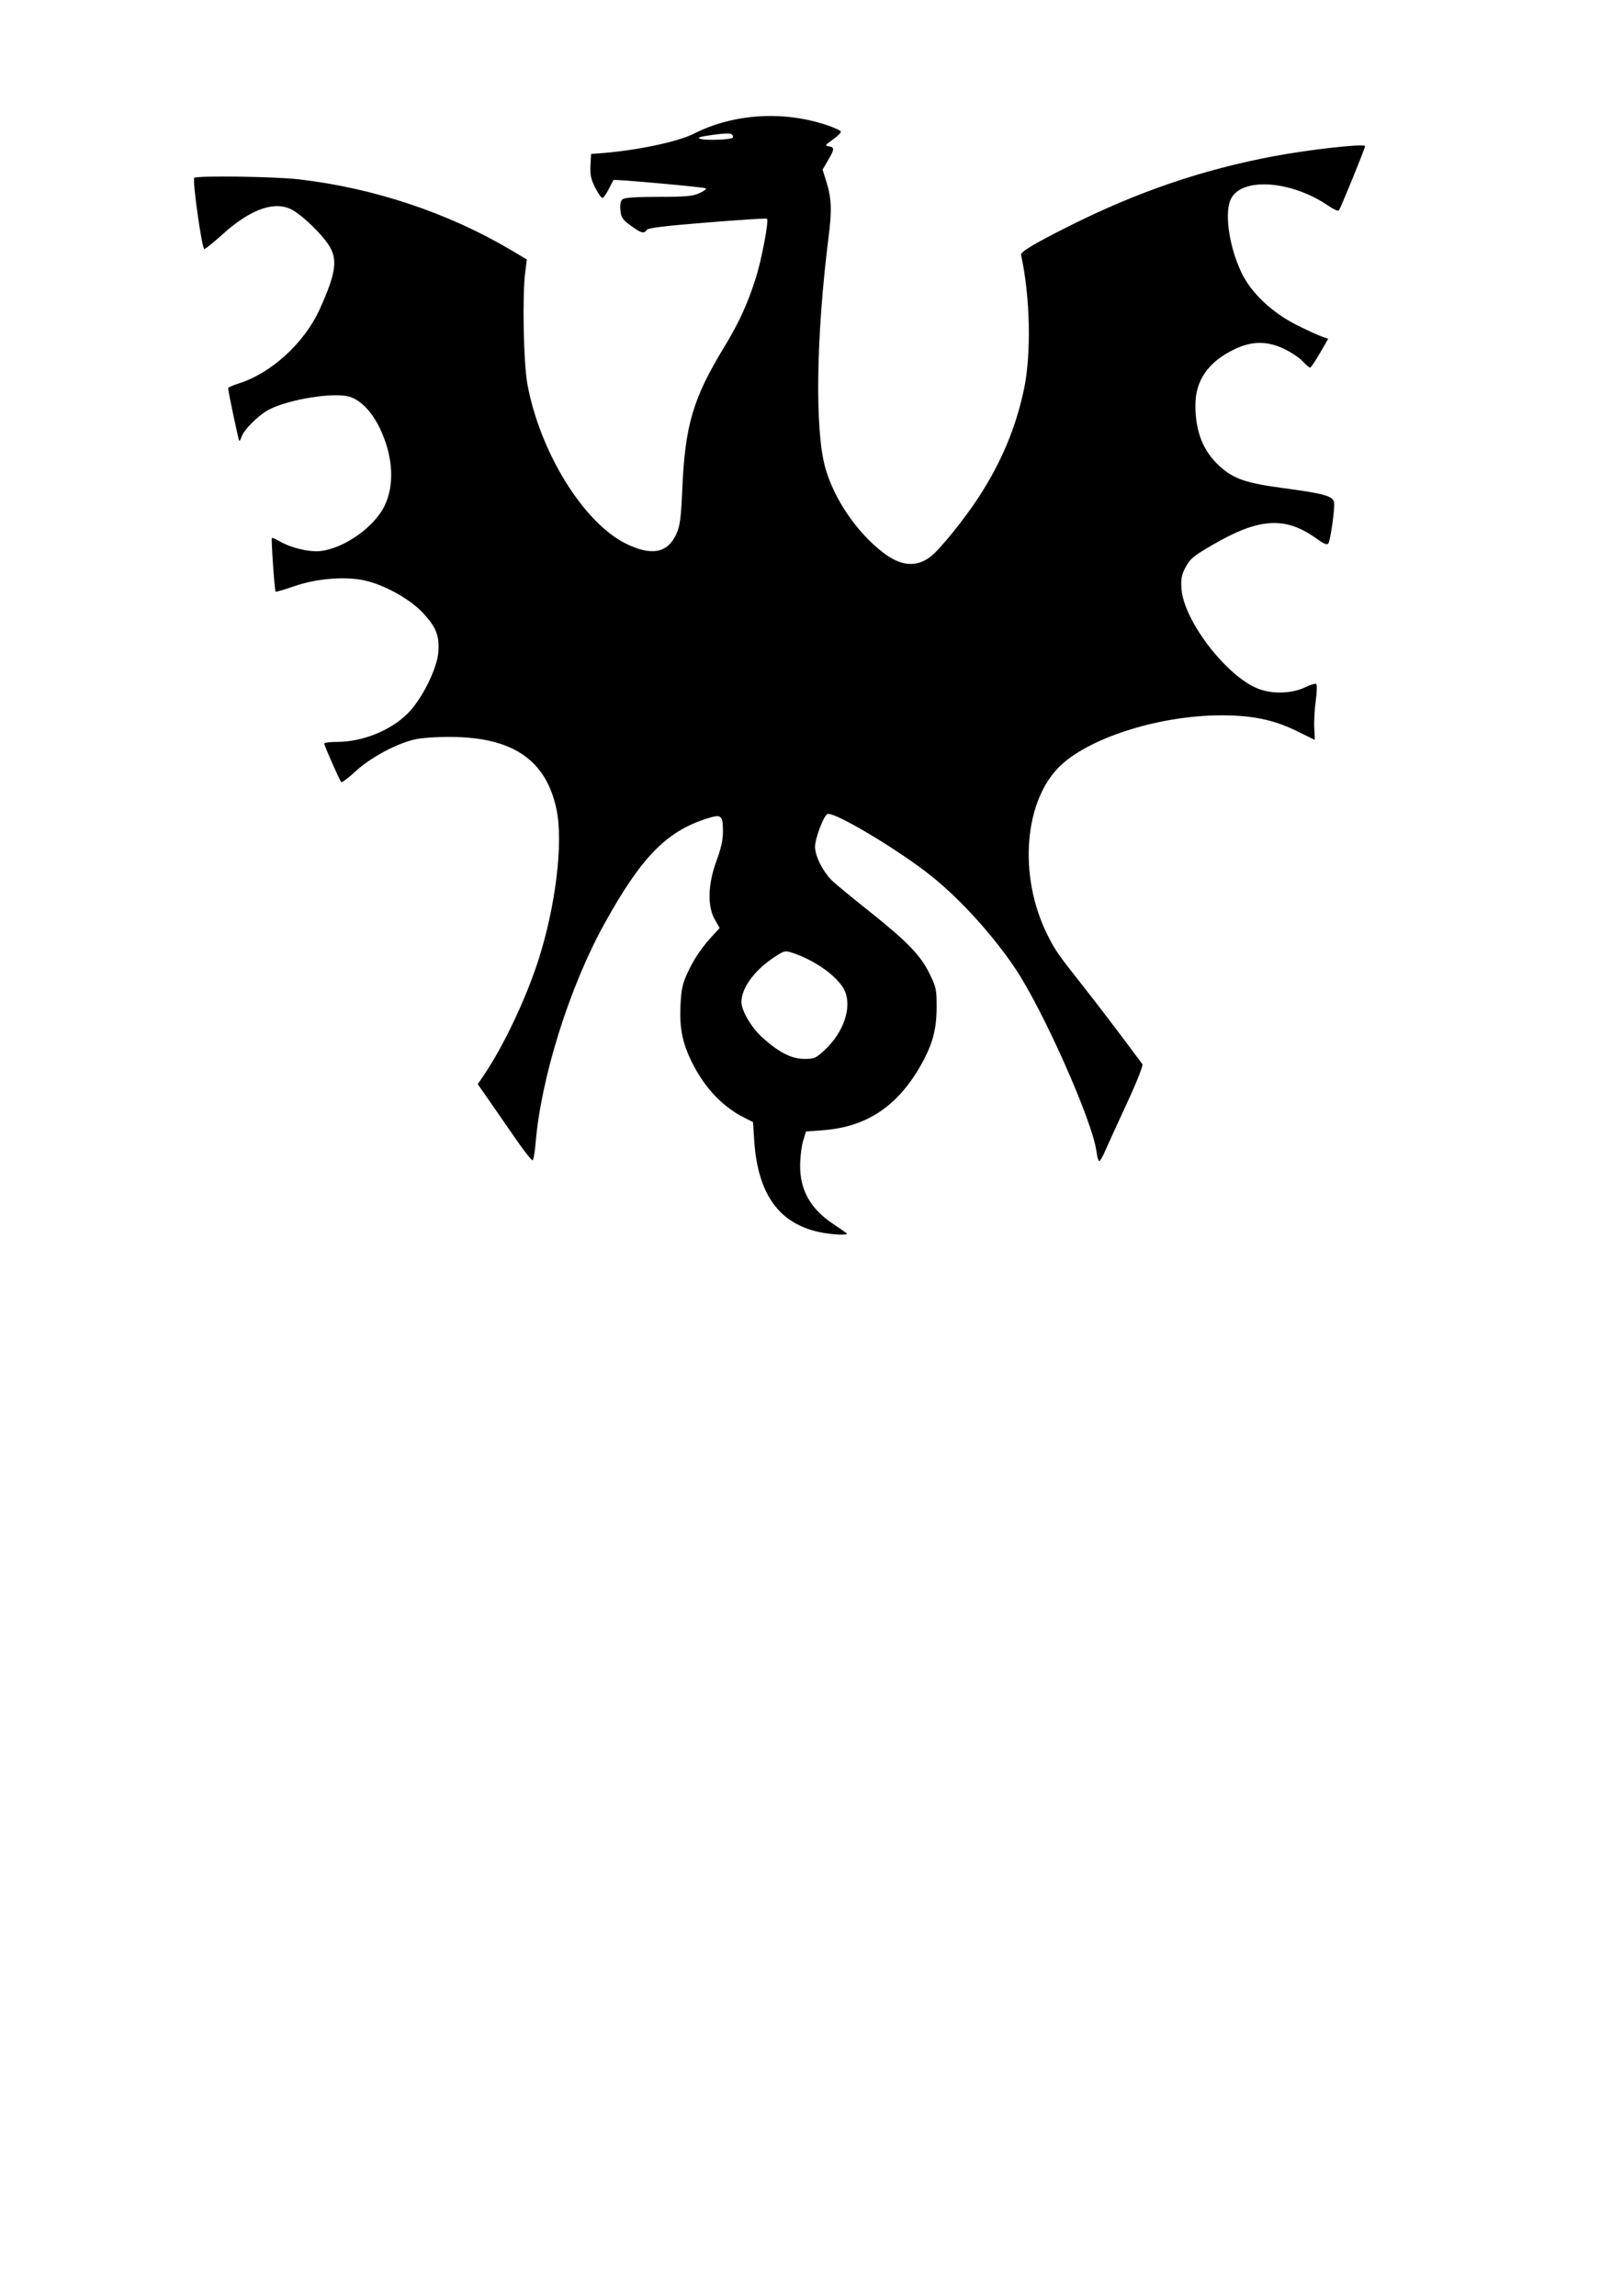 <?xml version="1.0" encoding="UTF-8" standalone="no"?>
<!-- Created with Inkscape (http://www.inkscape.org/) -->

<svg
   xmlns:dc="http://purl.org/dc/elements/1.1/"
   xmlns:cc="http://creativecommons.org/ns#"
   xmlns:rdf="http://www.w3.org/1999/02/22-rdf-syntax-ns#"
   xmlns:svg="http://www.w3.org/2000/svg"
   xmlns="http://www.w3.org/2000/svg"
   xmlns:sodipodi="http://sodipodi.sourceforge.net/DTD/sodipodi-0.dtd"
   xmlns:inkscape="http://www.inkscape.org/namespaces/inkscape"
   width="210mm"
   height="297mm"
   viewBox="0 0 210 297"
   version="1.1"
   id="svg8"
   inkscape:version="0.92.3 (2405546, 2018-03-11)"
   sodipodi:docname="drak.svg">
  <defs
     id="defs2" />
  <sodipodi:namedview
     id="base"
     pagecolor="#ffffff"
     bordercolor="#666666"
     borderopacity="1.0"
     inkscape:pageopacity="0.0"
     inkscape:pageshadow="2"
     inkscape:zoom="0.75544332"
     inkscape:cx="396.85039"
     inkscape:cy="561.25984"
     inkscape:document-units="mm"
     inkscape:current-layer="layer1"
     showgrid="false"
     inkscape:window-width="1920"
     inkscape:window-height="1017"
     inkscape:window-x="-8"
     inkscape:window-y="-8"
     inkscape:window-maximized="1" />
  <g
     inkscape:label="Layer 1"
     inkscape:groupmode="layer"
     id="layer1">
    <path
       style="fill:#000000;stroke-width:0.265"
       d="m 105.981,159.383 c -5.242,-1.139 -7.947,-4.966 -8.395,-11.877 l -0.152,-2.345 -1.084,-0.544 c -2.817,-1.414 -5.116,-3.817 -6.751,-7.056 -1.283,-2.541 -1.693,-4.522 -1.551,-7.481 0.103,-2.146 0.253,-2.822 0.956,-4.325 0.838,-1.79 1.835,-3.245 3.315,-4.837 l 0.797,-0.858 -0.641,-1.127 c -0.967,-1.699 -0.876,-4.596 0.239,-7.593 0.568,-1.528 0.83,-2.698 0.827,-3.704 -0.006,-2.196 -0.172,-2.34 -2.029,-1.757 -5.28,1.657 -8.538,4.995 -13.321,13.648 -4.512,8.162 -8.182,19.865 -8.889,28.341 -0.097,1.157 -0.267,2.16 -0.38,2.229 -0.112,0.07 -1.128,-1.214 -2.257,-2.853 -1.129,-1.638 -2.682,-3.881 -3.45,-4.983 l -1.397,-2.004 0.894,-1.328 c 2.424,-3.6 5.257,-9.563 6.852,-14.423 2.322,-7.076 3.355,-15.491 2.436,-19.829 -1.347,-6.356 -5.644,-9.298 -13.642,-9.342 -1.923,-0.011 -3.916,0.13 -4.763,0.335 -2.404,0.584 -5.648,2.336 -7.547,4.076 -0.954,0.875 -1.805,1.52 -1.891,1.435 -0.21,-0.21 -2.204,-4.726 -2.204,-4.992 0,-0.116 0.727,-0.211 1.615,-0.211 3.337,0 6.96,-1.457 9.204,-3.701 1.819,-1.819 3.789,-5.775 3.944,-7.921 0.153,-2.121 -0.274,-3.21 -1.983,-5.056 -1.679,-1.813 -5.095,-3.699 -7.668,-4.233 -2.504,-0.52 -6.155,-0.213 -8.939,0.752 -1.304,0.452 -2.414,0.779 -2.466,0.727 -0.131,-0.131 -0.596,-6.84 -0.481,-6.954 0.051,-0.051 0.494,0.141 0.986,0.427 1.499,0.872 3.881,1.434 5.339,1.262 3.05,-0.361 6.919,-3.097 8.247,-5.832 1.311,-2.699 1.125,-6.309 -0.507,-9.841 -1.045,-2.262 -2.526,-3.835 -4.037,-4.288 -1.991,-0.597 -7.724,0.31 -10.338,1.635 -1.366,0.692 -3.321,2.625 -3.626,3.583 -0.103,0.323 -0.234,0.54 -0.293,0.481 -0.101,-0.101 -1.433,-6.423 -1.433,-6.801 0,-0.099 0.628,-0.378 1.396,-0.62 4.2,-1.324 8.489,-5.259 10.45,-9.589 2.127,-4.695 2.37,-6.455 1.15,-8.338 -0.899,-1.389 -3.21,-3.64 -4.561,-4.443 -2.258,-1.343 -5.447,-0.264 -9.177,3.104 -1.147,1.036 -2.2,1.883 -2.339,1.883 -0.31,0 -1.571,-8.931 -1.299,-9.201 0.318,-0.315 10.365,-0.178 13.508,0.184 9.685,1.115 19.327,4.326 27.462,9.145 l 2.062,1.222 -0.21,1.64 c -0.391,3.051 -0.225,11.736 0.275,14.462 1.611,8.772 7.201,17.866 12.676,20.621 3.35,1.686 5.488,1.287 6.616,-1.237 0.463,-1.037 0.592,-2.023 0.754,-5.783 0.355,-8.243 1.391,-11.752 5.421,-18.367 1.892,-3.106 2.993,-5.502 4.066,-8.852 0.78,-2.435 1.737,-7.491 1.468,-7.759 -0.066,-0.066 -3.546,0.155 -7.733,0.492 -5.51,0.444 -7.671,0.71 -7.824,0.964 -0.321,0.533 -0.733,0.422 -2.074,-0.563 -1.059,-0.777 -1.241,-1.05 -1.331,-1.993 -0.07,-0.733 0.021,-1.197 0.276,-1.408 0.259,-0.215 1.732,-0.315 4.639,-0.315 3.501,0 4.442,-0.083 5.291,-0.466 0.568,-0.257 0.958,-0.541 0.867,-0.632 -0.156,-0.156 -11.86,-1.212 -11.97,-1.079 -0.028,0.034 -0.306,0.568 -0.618,1.186 -0.312,0.618 -0.682,1.124 -0.822,1.124 -0.14,0 -0.56,-0.603 -0.933,-1.339 -0.539,-1.064 -0.662,-1.649 -0.6,-2.844 l 0.079,-1.505 0.926,-0.065 c 4.772,-0.335 10.24,-1.468 12.427,-2.577 5.075,-2.572 11.536,-2.977 17.167,-1.078 0.951,0.321 1.76,0.693 1.799,0.828 0.039,0.135 -0.43,0.6 -1.043,1.034 -1.003,0.71 -1.054,0.798 -0.518,0.878 0.763,0.115 0.749,0.357 -0.106,1.817 l -0.702,1.197 0.449,1.424 c 0.712,2.257 0.779,3.734 0.332,7.264 -1.62,12.788 -1.796,25.036 -0.43,29.882 1.145,4.062 4.072,8.352 7.49,10.977 2.292,1.761 4.281,1.932 6.124,0.526 1.206,-0.92 4.443,-4.927 6.294,-7.791 2.893,-4.477 4.733,-8.874 5.792,-13.841 0.977,-4.584 0.818,-12.04 -0.373,-17.414 -0.085,-0.383 1.682,-1.443 6.152,-3.688 8.891,-4.467 17.337,-7.352 26.591,-9.083 4.658,-0.872 11.774,-1.658 11.774,-1.301 0,0.29 -3.19,8.11 -3.401,8.339 -0.095,0.102 -0.708,-0.18 -1.362,-0.627 -4.682,-3.201 -10.928,-3.717 -12.512,-1.035 -0.987,1.67 -0.392,6.163 1.284,9.7 1.229,2.594 3.957,5.176 7.163,6.779 1.291,0.645 2.731,1.307 3.202,1.471 l 0.855,0.297 -1.077,1.867 c -0.592,1.027 -1.163,1.867 -1.269,1.867 -0.106,0 -0.542,-0.372 -0.969,-0.827 -0.427,-0.455 -1.491,-1.169 -2.365,-1.587 -2.193,-1.05 -4.156,-1.047 -6.388,0.009 -3.43,1.623 -5.123,4.033 -5.118,7.286 0.006,3.441 1.019,5.966 3.171,7.901 1.803,1.621 3.394,2.164 8.234,2.808 5.231,0.697 6.422,1.034 6.54,1.85 0.111,0.773 -0.454,4.834 -0.736,5.291 -0.156,0.253 -0.54,0.1 -1.523,-0.606 -4.05,-2.91 -7.409,-2.712 -13.441,0.791 -2.608,1.515 -2.963,1.82 -3.629,3.125 -0.404,0.792 -0.503,1.399 -0.419,2.565 0.301,4.164 5.898,11.417 10.001,12.962 1.856,0.699 4.368,0.598 6.071,-0.244 0.647,-0.32 1.266,-0.491 1.376,-0.381 0.11,0.11 0.077,1.086 -0.073,2.169 -0.15,1.083 -0.234,2.661 -0.186,3.506 0.048,0.845 0.071,1.536 0.051,1.536 -0.019,-2.65e-4 -0.98,-0.473 -2.135,-1.051 -3.041,-1.522 -5.832,-2.12 -9.908,-2.122 -7.806,-0.004 -16.738,2.746 -20.711,6.377 -4.863,4.445 -5.675,14.372 -1.804,22.063 1.024,2.034 1.23,2.329 4.713,6.748 1.319,1.673 3.51,4.531 4.87,6.35 1.359,1.819 2.567,3.433 2.684,3.586 0.122,0.159 -0.755,2.368 -2.048,5.159 -1.244,2.684 -2.505,5.446 -2.803,6.137 -0.298,0.691 -0.629,1.257 -0.737,1.257 -0.107,0 -0.274,-0.596 -0.371,-1.324 -0.515,-3.879 -6.847,-18.14 -10.455,-23.547 -2.877,-4.311 -7.105,-8.977 -10.869,-11.995 -4.143,-3.322 -12.393,-8.269 -13.437,-8.057 -0.47,0.095 -1.645,3.156 -1.641,4.276 0.004,1.202 1.1,3.328 2.281,4.422 0.563,0.522 2.512,2.129 4.33,3.572 5.206,4.13 6.992,5.944 8.141,8.269 0.935,1.892 0.988,2.135 0.982,4.527 -0.007,2.946 -0.58,4.94 -2.229,7.763 -2.972,5.087 -6.932,7.664 -12.419,8.085 l -2.257,0.173 -0.368,1.191 c -0.203,0.655 -0.377,2.084 -0.387,3.175 -0.031,3.191 1.331,5.624 4.232,7.561 0.841,0.561 1.642,1.114 1.78,1.228 0.372,0.307 -1.887,0.21 -3.559,-0.153 z m 0.76,-23.578 c 2.404,-2.249 3.495,-5.438 2.588,-7.564 -0.764,-1.79 -3.803,-4.007 -6.842,-4.991 -0.939,-0.304 -1.05,-0.272 -2.544,0.743 -2.39,1.623 -3.994,3.865 -4.009,5.602 -0.01,1.139 1.287,3.349 2.723,4.64 2.134,1.919 3.768,2.748 5.419,2.751 1.295,0.002 1.496,-0.087 2.666,-1.182 z M 94.799,17.819 c 0.091,-0.091 0.049,-0.283 -0.095,-0.427 -0.172,-0.172 -1.026,-0.152 -2.496,0.057 -1.731,0.246 -2.086,0.363 -1.573,0.519 0.736,0.224 3.904,0.111 4.164,-0.149 z"
       id="path4555"
       inkscape:connector-curvature="0" />
  </g>
</svg>
